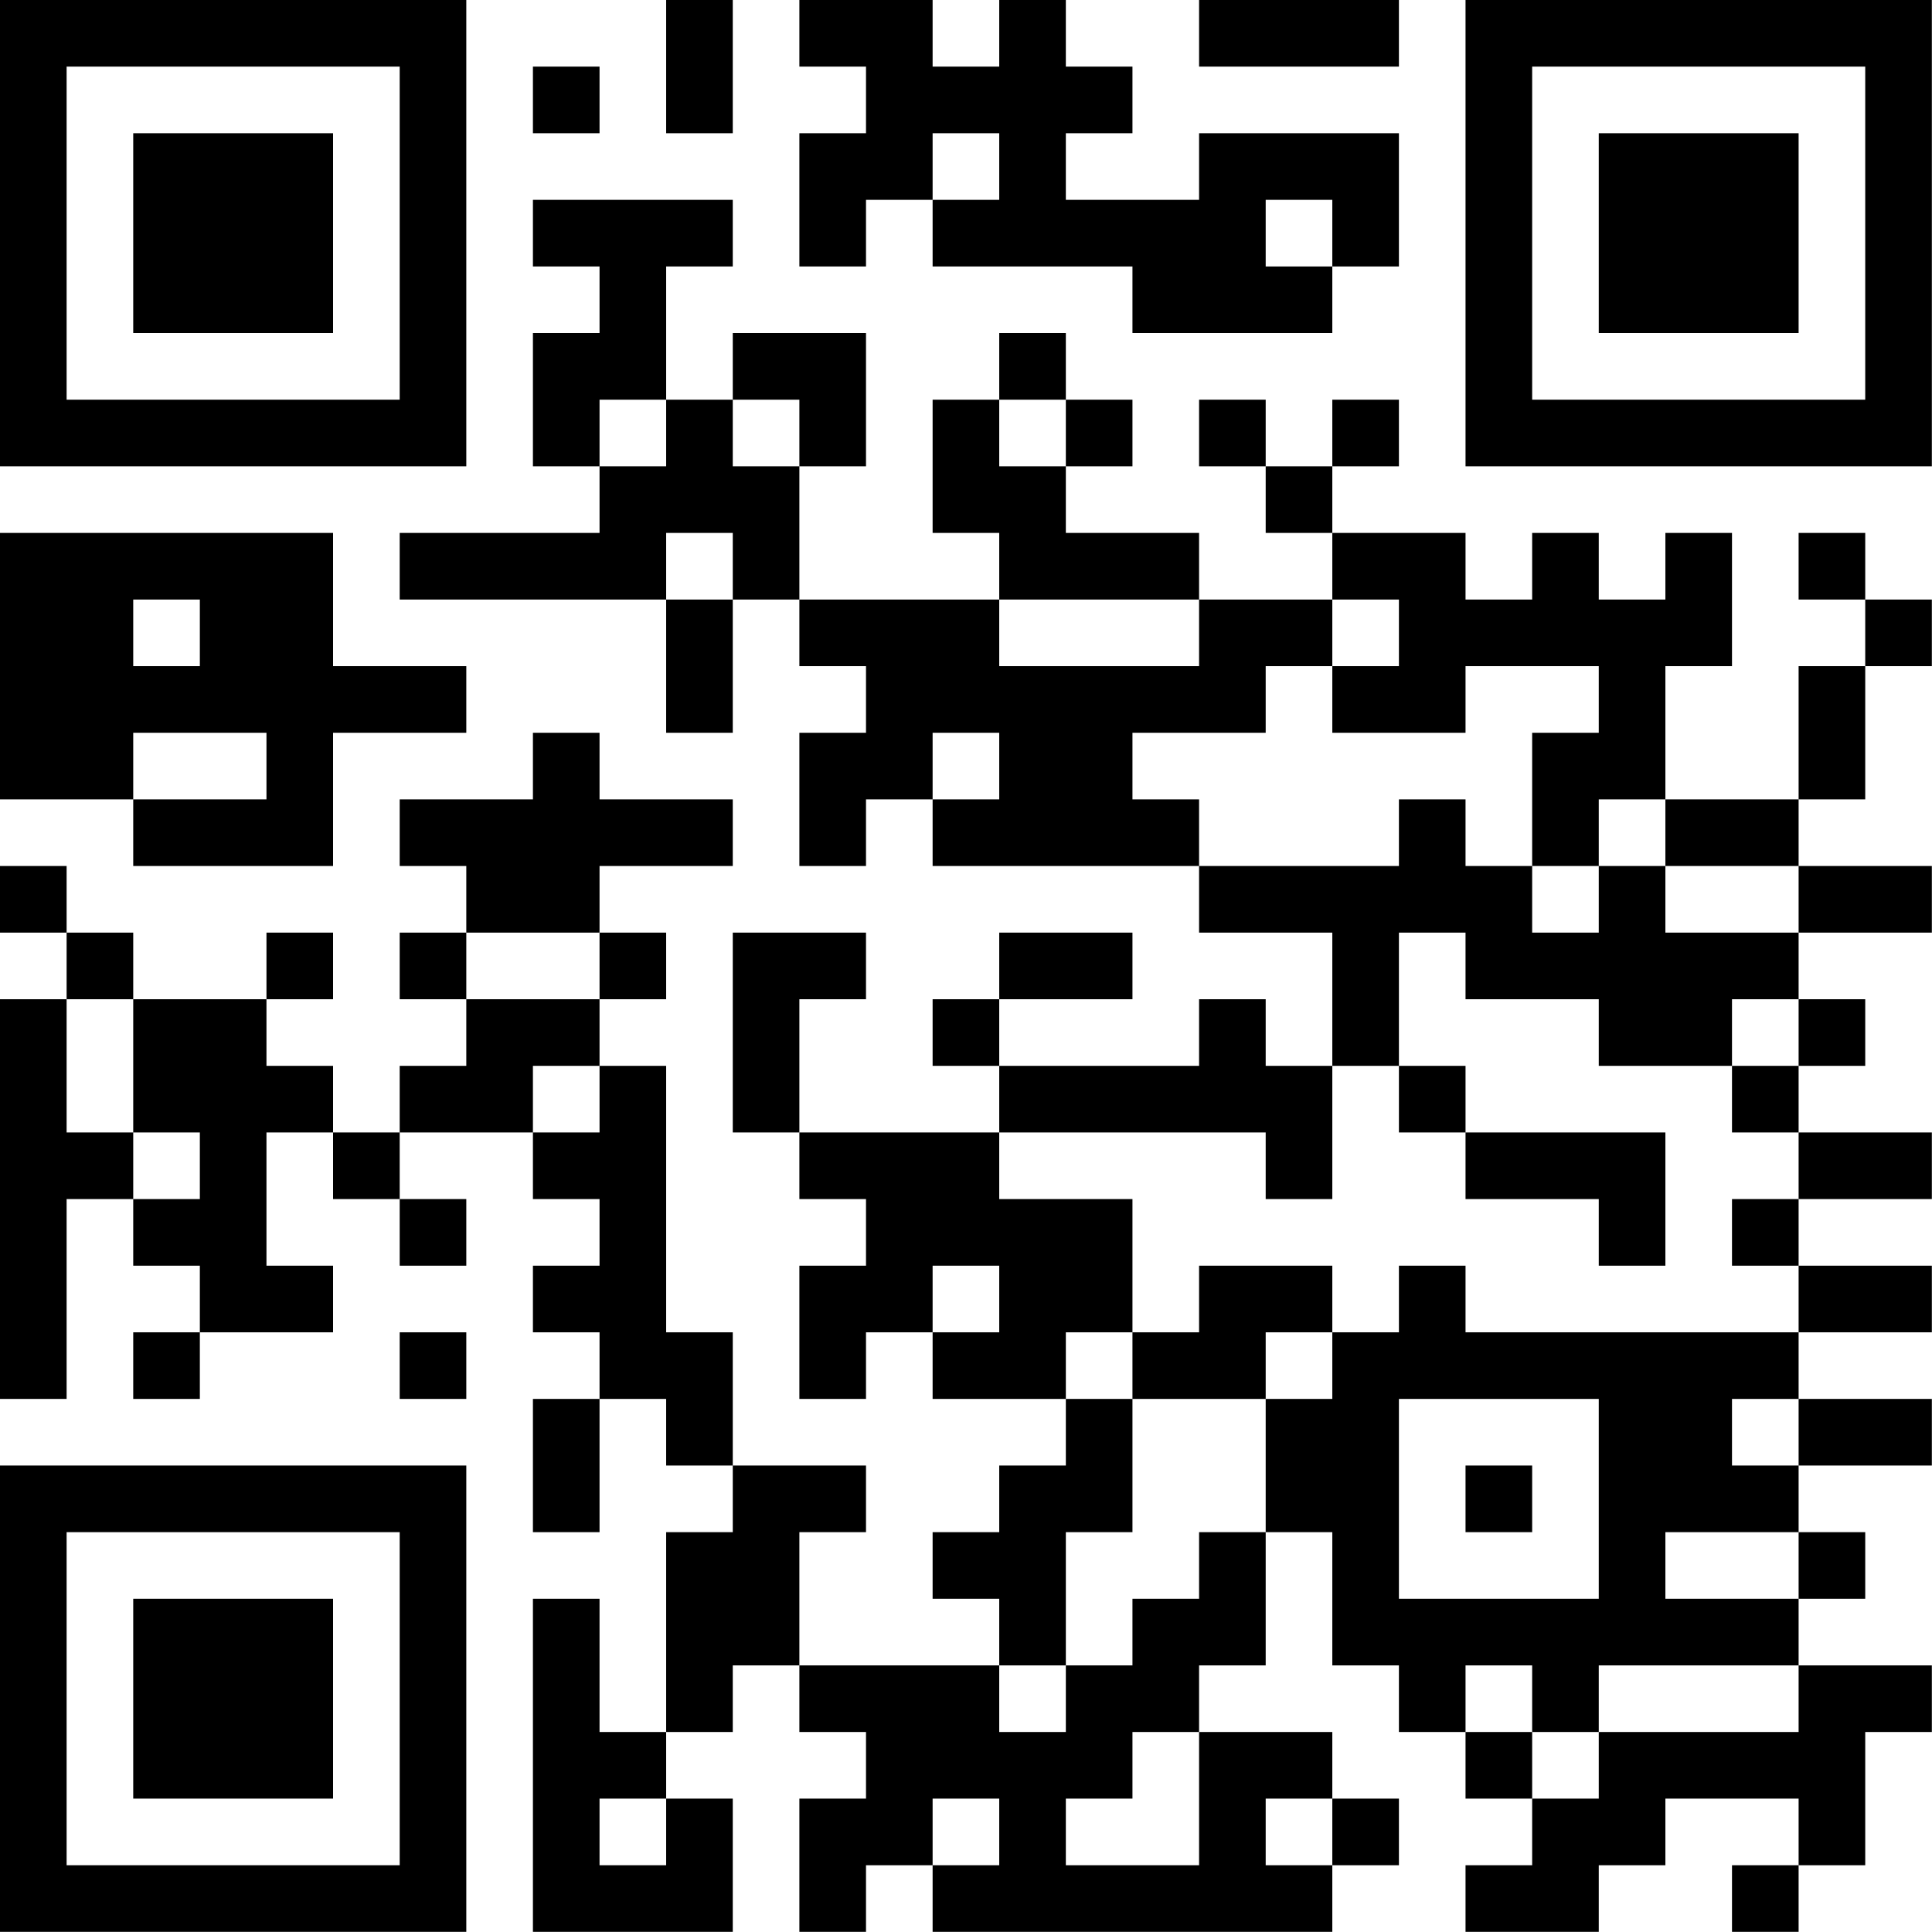 <?xml version="1.0" encoding="UTF-8"?>
<svg xmlns="http://www.w3.org/2000/svg" version="1.1" width="100" height="100" viewBox="0 0 100 100"><rect x="0" y="0" width="100" height="100" fill="#ffffff"/><g transform="scale(3.448)"><g transform="translate(0,0)"><path fill-rule="evenodd" d="M10 0L10 2L11 2L11 0ZM12 0L12 1L13 1L13 2L12 2L12 4L13 4L13 3L14 3L14 4L17 4L17 5L20 5L20 4L21 4L21 2L18 2L18 3L16 3L16 2L17 2L17 1L16 1L16 0L15 0L15 1L14 1L14 0ZM18 0L18 1L21 1L21 0ZM8 1L8 2L9 2L9 1ZM14 2L14 3L15 3L15 2ZM8 3L8 4L9 4L9 5L8 5L8 7L9 7L9 8L6 8L6 9L10 9L10 11L11 11L11 9L12 9L12 10L13 10L13 11L12 11L12 13L13 13L13 12L14 12L14 13L18 13L18 14L20 14L20 16L19 16L19 15L18 15L18 16L15 16L15 15L17 15L17 14L15 14L15 15L14 15L14 16L15 16L15 17L12 17L12 15L13 15L13 14L11 14L11 17L12 17L12 18L13 18L13 19L12 19L12 21L13 21L13 20L14 20L14 21L16 21L16 22L15 22L15 23L14 23L14 24L15 24L15 25L12 25L12 23L13 23L13 22L11 22L11 20L10 20L10 16L9 16L9 15L10 15L10 14L9 14L9 13L11 13L11 12L9 12L9 11L8 11L8 12L6 12L6 13L7 13L7 14L6 14L6 15L7 15L7 16L6 16L6 17L5 17L5 16L4 16L4 15L5 15L5 14L4 14L4 15L2 15L2 14L1 14L1 13L0 13L0 14L1 14L1 15L0 15L0 21L1 21L1 18L2 18L2 19L3 19L3 20L2 20L2 21L3 21L3 20L5 20L5 19L4 19L4 17L5 17L5 18L6 18L6 19L7 19L7 18L6 18L6 17L8 17L8 18L9 18L9 19L8 19L8 20L9 20L9 21L8 21L8 23L9 23L9 21L10 21L10 22L11 22L11 23L10 23L10 26L9 26L9 24L8 24L8 29L11 29L11 27L10 27L10 26L11 26L11 25L12 25L12 26L13 26L13 27L12 27L12 29L13 29L13 28L14 28L14 29L20 29L20 28L21 28L21 27L20 27L20 26L18 26L18 25L19 25L19 23L20 23L20 25L21 25L21 26L22 26L22 27L23 27L23 28L22 28L22 29L24 29L24 28L25 28L25 27L27 27L27 28L26 28L26 29L27 29L27 28L28 28L28 26L29 26L29 25L27 25L27 24L28 24L28 23L27 23L27 22L29 22L29 21L27 21L27 20L29 20L29 19L27 19L27 18L29 18L29 17L27 17L27 16L28 16L28 15L27 15L27 14L29 14L29 13L27 13L27 12L28 12L28 10L29 10L29 9L28 9L28 8L27 8L27 9L28 9L28 10L27 10L27 12L25 12L25 10L26 10L26 8L25 8L25 9L24 9L24 8L23 8L23 9L22 9L22 8L20 8L20 7L21 7L21 6L20 6L20 7L19 7L19 6L18 6L18 7L19 7L19 8L20 8L20 9L18 9L18 8L16 8L16 7L17 7L17 6L16 6L16 5L15 5L15 6L14 6L14 8L15 8L15 9L12 9L12 7L13 7L13 5L11 5L11 6L10 6L10 4L11 4L11 3ZM19 3L19 4L20 4L20 3ZM9 6L9 7L10 7L10 6ZM11 6L11 7L12 7L12 6ZM15 6L15 7L16 7L16 6ZM0 8L0 12L2 12L2 13L5 13L5 11L7 11L7 10L5 10L5 8ZM10 8L10 9L11 9L11 8ZM2 9L2 10L3 10L3 9ZM15 9L15 10L18 10L18 9ZM20 9L20 10L19 10L19 11L17 11L17 12L18 12L18 13L21 13L21 12L22 12L22 13L23 13L23 14L24 14L24 13L25 13L25 14L27 14L27 13L25 13L25 12L24 12L24 13L23 13L23 11L24 11L24 10L22 10L22 11L20 11L20 10L21 10L21 9ZM2 11L2 12L4 12L4 11ZM14 11L14 12L15 12L15 11ZM7 14L7 15L9 15L9 14ZM21 14L21 16L20 16L20 18L19 18L19 17L15 17L15 18L17 18L17 20L16 20L16 21L17 21L17 23L16 23L16 25L15 25L15 26L16 26L16 25L17 25L17 24L18 24L18 23L19 23L19 21L20 21L20 20L21 20L21 19L22 19L22 20L27 20L27 19L26 19L26 18L27 18L27 17L26 17L26 16L27 16L27 15L26 15L26 16L24 16L24 15L22 15L22 14ZM1 15L1 17L2 17L2 18L3 18L3 17L2 17L2 15ZM8 16L8 17L9 17L9 16ZM21 16L21 17L22 17L22 18L24 18L24 19L25 19L25 17L22 17L22 16ZM14 19L14 20L15 20L15 19ZM18 19L18 20L17 20L17 21L19 21L19 20L20 20L20 19ZM6 20L6 21L7 21L7 20ZM21 21L21 24L24 24L24 21ZM26 21L26 22L27 22L27 21ZM22 22L22 23L23 23L23 22ZM25 23L25 24L27 24L27 23ZM22 25L22 26L23 26L23 27L24 27L24 26L27 26L27 25L24 25L24 26L23 26L23 25ZM17 26L17 27L16 27L16 28L18 28L18 26ZM9 27L9 28L10 28L10 27ZM14 27L14 28L15 28L15 27ZM19 27L19 28L20 28L20 27ZM0 0L0 7L7 7L7 0ZM1 1L1 6L6 6L6 1ZM2 2L2 5L5 5L5 2ZM22 0L22 7L29 7L29 0ZM23 1L23 6L28 6L28 1ZM24 2L24 5L27 5L27 2ZM0 22L0 29L7 29L7 22ZM1 23L1 28L6 28L6 23ZM2 24L2 27L5 27L5 24Z" fill="#000000"/></g></g></svg>
